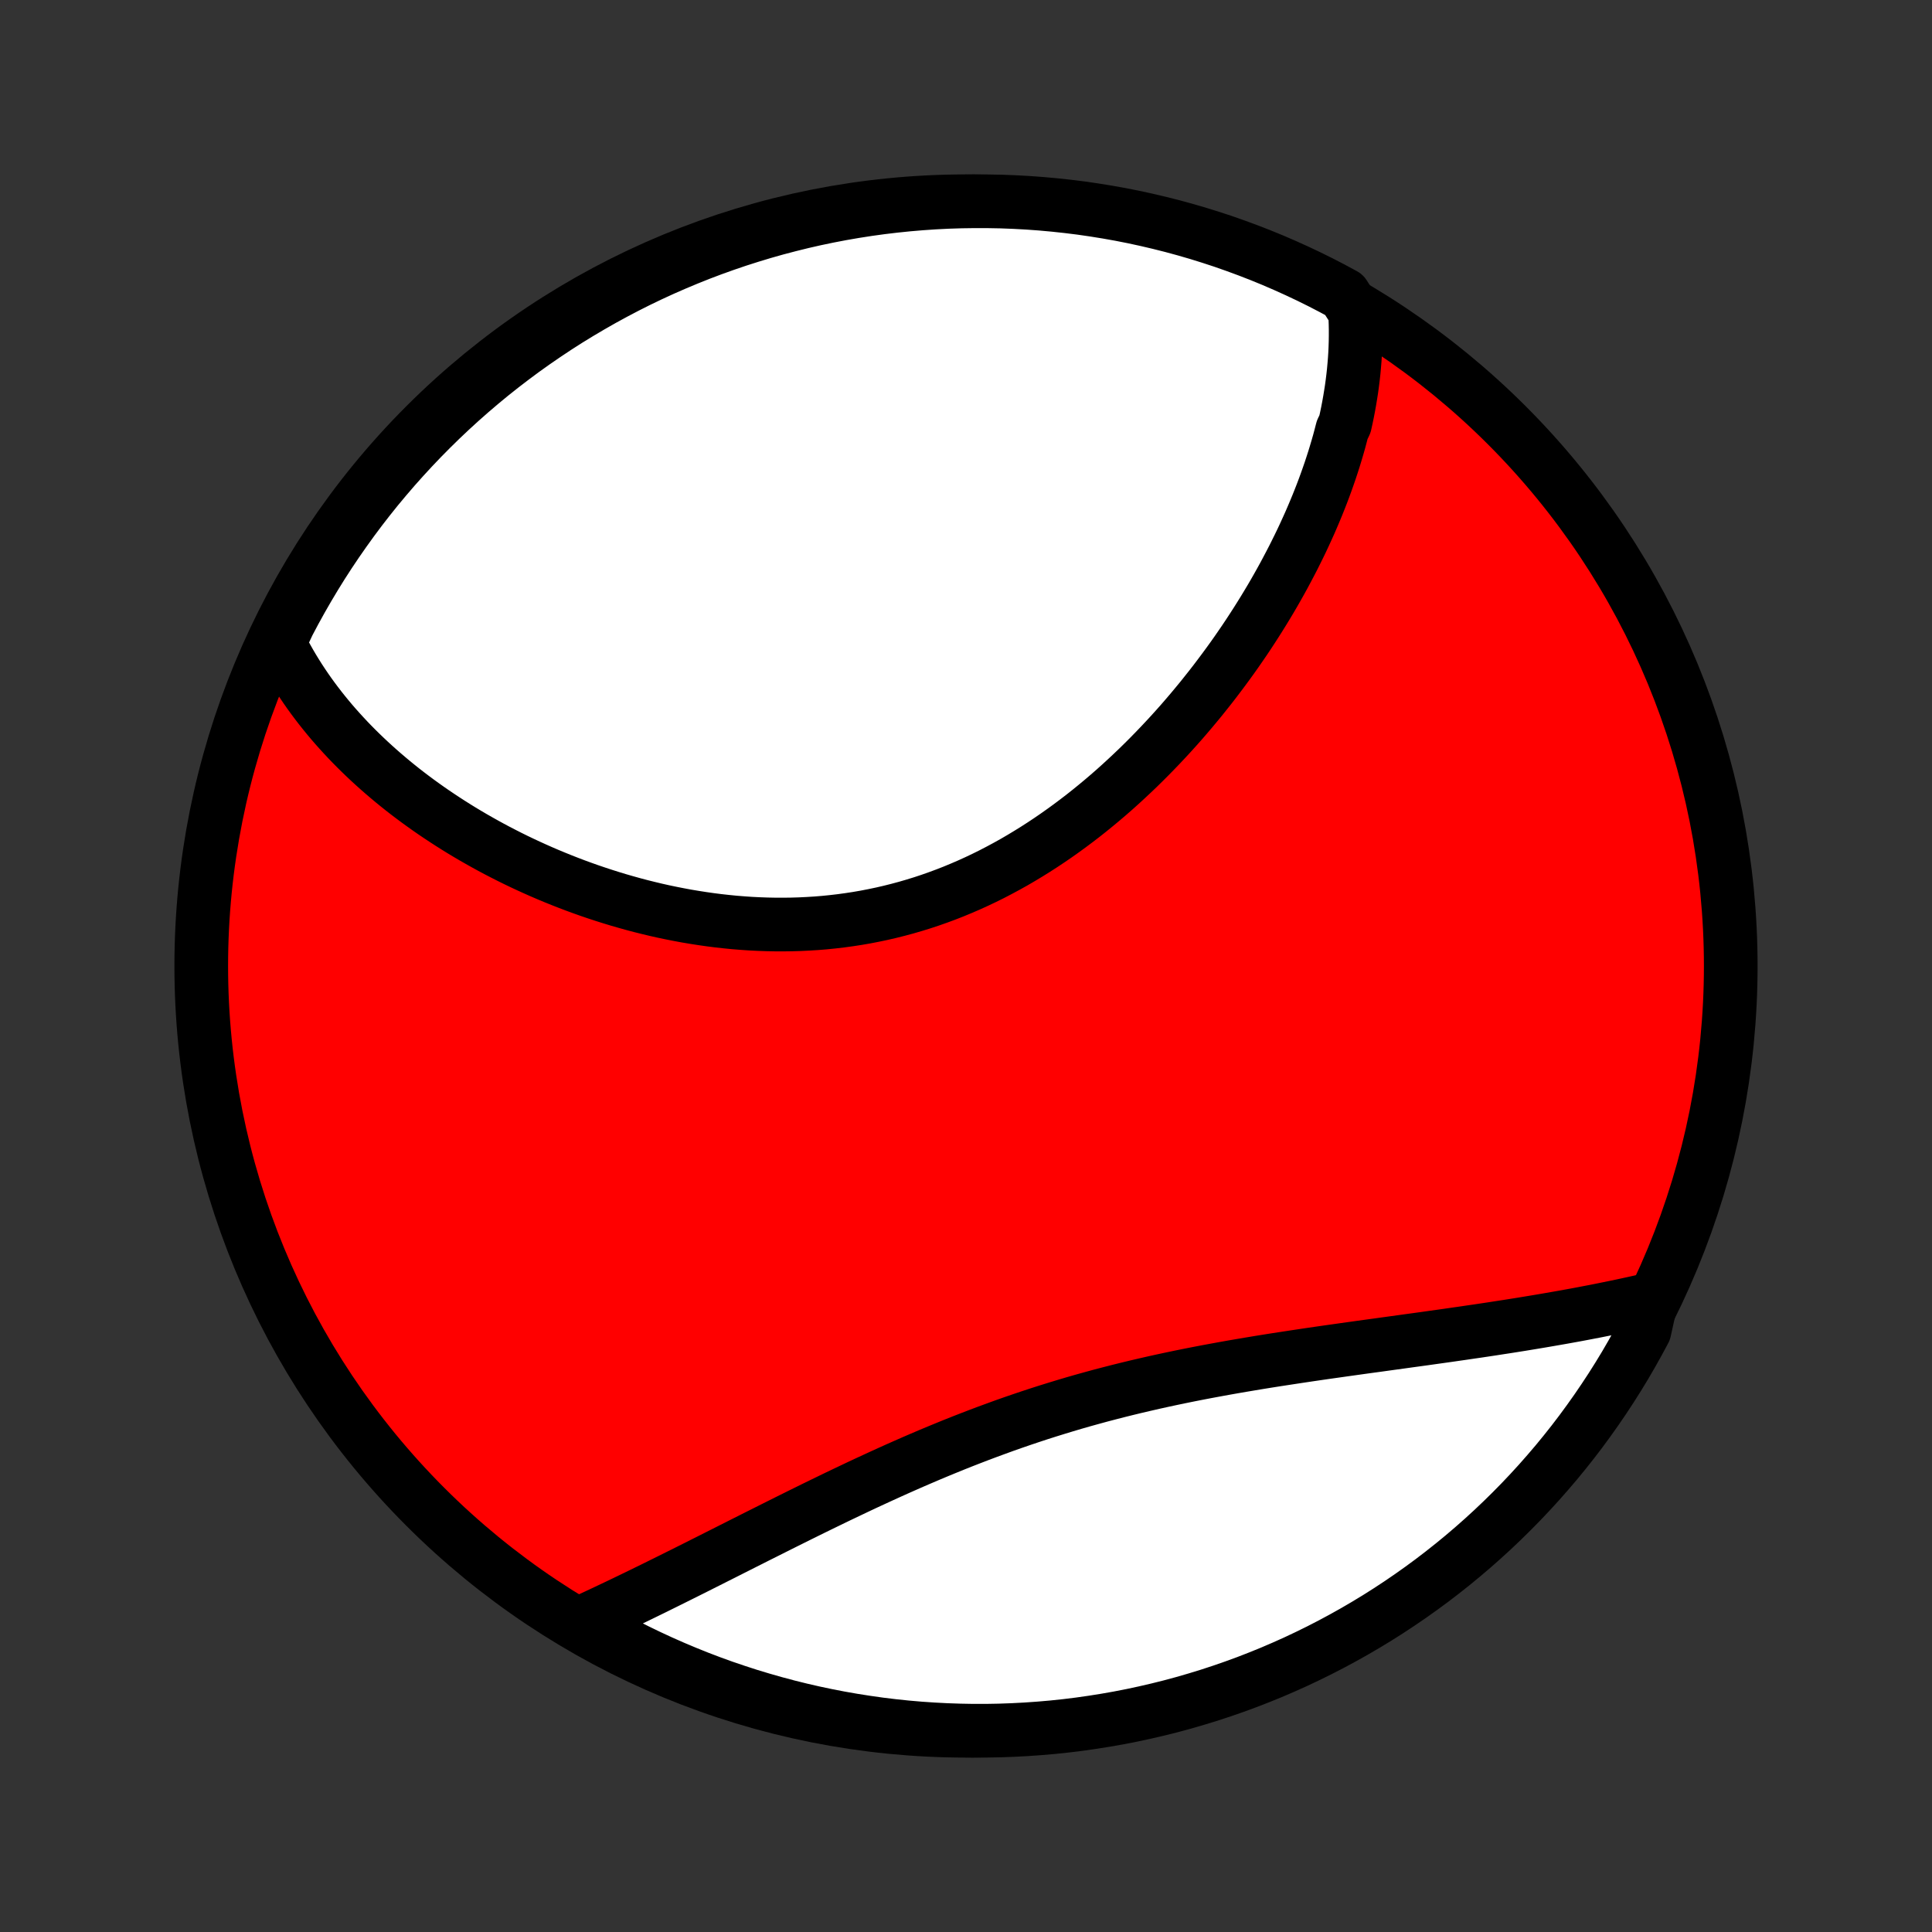 <?xml version="1.0" encoding="utf-8" standalone="no"?>
<!DOCTYPE svg PUBLIC "-//W3C//DTD SVG 1.1//EN"
  "http://www.w3.org/Graphics/SVG/1.1/DTD/svg11.dtd">
<!-- Created with matplotlib (http://matplotlib.org/) -->
<svg height="72pt" version="1.1" viewBox="0 0 72 72" width="72pt" xmlns="http://www.w3.org/2000/svg" xmlns:xlink="http://www.w3.org/1999/xlink">
 <rect x="0" y="0" width="72" height="72" fill="#333333" stroke="none"/>
 <defs>
  <style type="text/css">
*{stroke-linecap:butt;stroke-linejoin:round;}
  </style>
 </defs>
 <g id="figure_1">
  <g id="patch_1">
   <path d="
M0 72
L72 72
L72 0
L0 0
z
" style="fill:none;"/>
  </g>
  <g id="axes_1">
   <g id="PatchCollection_1">
    <defs>
     <path d="
M36 -7.5
C43.558 -7.5 50.808 -10.503 56.153 -15.848
C61.497 -21.192 64.5 -28.442 64.5 -36
C64.5 -43.558 61.497 -50.808 56.153 -56.153
C50.808 -61.497 43.558 -64.5 36 -64.5
C28.442 -64.5 21.192 -61.497 15.848 -56.153
C10.503 -50.808 7.5 -43.558 7.5 -36
C7.5 -28.442 10.503 -21.192 15.848 -15.848
C21.192 -10.503 28.442 -7.5 36 -7.5
z
" id="C0_0_a811fe30f3"/>
     <path d="
M50.496 -60.379
L50.509 -60.155
L50.517 -59.932
L50.521 -59.709
L50.521 -59.487
L50.518 -59.265
L50.511 -59.044
L50.501 -58.823
L50.487 -58.603
L50.469 -58.383
L50.449 -58.163
L50.425 -57.943
L50.398 -57.724
L50.368 -57.506
L50.334 -57.287
L50.298 -57.069
L50.259 -56.851
L50.217 -56.633
L50.172 -56.416
L50.124 -56.198
L50.02 -55.981
L49.964 -55.764
L49.906 -55.547
L49.844 -55.33
L49.78 -55.114
L49.714 -54.897
L49.644 -54.68
L49.573 -54.464
L49.498 -54.247
L49.421 -54.03
L49.342 -53.814
L49.26 -53.597
L49.175 -53.38
L49.088 -53.163
L48.998 -52.946
L48.906 -52.729
L48.812 -52.512
L48.714 -52.295
L48.615 -52.078
L48.513 -51.86
L48.408 -51.643
L48.3 -51.425
L48.191 -51.207
L48.078 -50.989
L47.963 -50.771
L47.846 -50.552
L47.726 -50.334
L47.603 -50.115
L47.478 -49.896
L47.35 -49.677
L47.219 -49.458
L47.086 -49.239
L46.95 -49.02
L46.811 -48.8
L46.67 -48.581
L46.526 -48.361
L46.379 -48.141
L46.229 -47.922
L46.077 -47.702
L45.922 -47.483
L45.763 -47.263
L45.602 -47.044
L45.438 -46.825
L45.272 -46.606
L45.102 -46.387
L44.929 -46.169
L44.754 -45.95
L44.575 -45.733
L44.394 -45.516
L44.209 -45.299
L44.022 -45.083
L43.831 -44.868
L43.637 -44.653
L43.44 -44.44
L43.24 -44.227
L43.037 -44.016
L42.831 -43.805
L42.622 -43.596
L42.41 -43.388
L42.194 -43.182
L41.975 -42.977
L41.754 -42.774
L41.529 -42.572
L41.301 -42.373
L41.07 -42.176
L40.835 -41.981
L40.598 -41.788
L40.358 -41.598
L40.114 -41.411
L39.867 -41.226
L39.618 -41.045
L39.365 -40.866
L39.11 -40.691
L38.851 -40.519
L38.59 -40.351
L38.326 -40.187
L38.059 -40.026
L37.79 -39.869
L37.517 -39.717
L37.242 -39.569
L36.965 -39.425
L36.685 -39.286
L36.403 -39.152
L36.119 -39.023
L35.832 -38.899
L35.543 -38.779
L35.252 -38.665
L34.96 -38.557
L34.665 -38.453
L34.369 -38.355
L34.071 -38.263
L33.772 -38.176
L33.471 -38.095
L33.169 -38.019
L32.866 -37.949
L32.562 -37.885
L32.258 -37.826
L31.952 -37.773
L31.646 -37.726
L31.339 -37.684
L31.032 -37.648
L30.725 -37.617
L30.418 -37.592
L30.111 -37.573
L29.804 -37.558
L29.497 -37.549
L29.191 -37.545
L28.885 -37.546
L28.58 -37.552
L28.276 -37.563
L27.972 -37.578
L27.67 -37.599
L27.369 -37.623
L27.069 -37.653
L26.77 -37.686
L26.473 -37.724
L26.177 -37.766
L25.883 -37.812
L25.59 -37.861
L25.3 -37.915
L25.011 -37.972
L24.724 -38.032
L24.439 -38.096
L24.156 -38.164
L23.875 -38.234
L23.596 -38.308
L23.32 -38.385
L23.046 -38.464
L22.773 -38.547
L22.504 -38.632
L22.236 -38.72
L21.971 -38.81
L21.709 -38.903
L21.449 -38.998
L21.191 -39.096
L20.936 -39.196
L20.683 -39.298
L20.433 -39.402
L20.186 -39.508
L19.94 -39.617
L19.698 -39.727
L19.458 -39.839
L19.22 -39.953
L18.985 -40.069
L18.753 -40.187
L18.523 -40.306
L18.296 -40.427
L18.072 -40.55
L17.849 -40.675
L17.63 -40.8
L17.413 -40.928
L17.198 -41.057
L16.986 -41.188
L16.777 -41.32
L16.57 -41.454
L16.366 -41.589
L16.164 -41.725
L15.965 -41.863
L15.768 -42.003
L15.573 -42.144
L15.382 -42.286
L15.192 -42.43
L15.005 -42.575
L14.821 -42.722
L14.639 -42.87
L14.46 -43.02
L14.283 -43.171
L14.108 -43.324
L13.936 -43.478
L13.767 -43.633
L13.6 -43.79
L13.435 -43.949
L13.273 -44.109
L13.113 -44.271
L12.956 -44.434
L12.802 -44.599
L12.65 -44.766
L12.5 -44.934
L12.353 -45.104
L12.209 -45.276
L12.067 -45.45
L11.928 -45.625
L11.792 -45.802
L11.658 -45.981
L11.527 -46.162
L11.399 -46.345
L11.274 -46.53
L11.151 -46.717
L11.032 -46.906
L10.915 -47.097
L10.801 -47.291
L10.691 -47.486
L10.583 -47.684
L10.479 -47.885
L10.378 -48.088
L10.524 -48.293
L10.75 -48.775
L10.985 -49.218
L11.227 -49.656
L11.477 -50.091
L11.734 -50.521
L11.998 -50.947
L12.27 -51.368
L12.549 -51.784
L12.836 -52.196
L13.129 -52.603
L13.429 -53.005
L13.736 -53.401
L14.05 -53.793
L14.371 -54.178
L14.698 -54.559
L15.032 -54.933
L15.372 -55.302
L15.718 -55.665
L16.071 -56.022
L16.429 -56.373
L16.794 -56.718
L17.164 -57.056
L17.54 -57.388
L17.922 -57.714
L18.309 -58.033
L18.702 -58.345
L19.1 -58.65
L19.503 -58.949
L19.911 -59.24
L20.324 -59.524
L20.742 -59.802
L21.164 -60.072
L21.591 -60.334
L22.023 -60.589
L22.458 -60.837
L22.898 -61.077
L23.342 -61.31
L23.789 -61.535
L24.241 -61.752
L24.695 -61.961
L25.154 -62.162
L25.615 -62.355
L26.08 -62.541
L26.548 -62.718
L27.019 -62.887
L27.492 -63.048
L27.968 -63.2
L28.447 -63.345
L28.927 -63.481
L29.41 -63.608
L29.895 -63.728
L30.382 -63.839
L30.87 -63.941
L31.36 -64.035
L31.852 -64.12
L32.345 -64.197
L32.838 -64.265
L33.333 -64.324
L33.829 -64.375
L34.325 -64.417
L34.822 -64.451
L35.319 -64.476
L35.816 -64.492
L36.314 -64.499
L36.811 -64.498
L37.308 -64.489
L37.805 -64.47
L38.301 -64.443
L38.796 -64.407
L39.291 -64.362
L39.785 -64.309
L40.277 -64.248
L40.768 -64.177
L41.258 -64.098
L41.746 -64.011
L42.232 -63.915
L42.717 -63.81
L43.199 -63.697
L43.679 -63.576
L44.157 -63.446
L44.632 -63.308
L45.105 -63.161
L45.575 -63.007
L46.042 -62.843
L46.506 -62.672
L46.967 -62.493
L47.424 -62.306
L47.878 -62.11
L48.328 -61.907
L48.775 -61.696
L49.218 -61.477
L49.656 -61.25
L50.091 -61.015
z
" id="C0_1_8dbbeebc17"/>
     <path d="
M61.545 -23.584
L61.32 -23.532
L61.093 -23.481
L60.864 -23.43
L60.634 -23.38
L60.401 -23.33
L60.167 -23.281
L59.931 -23.233
L59.694 -23.185
L59.454 -23.137
L59.212 -23.091
L58.969 -23.044
L58.724 -22.998
L58.476 -22.953
L58.227 -22.908
L57.976 -22.864
L57.722 -22.82
L57.467 -22.776
L57.21 -22.733
L56.95 -22.69
L56.689 -22.647
L56.425 -22.605
L56.16 -22.563
L55.892 -22.522
L55.622 -22.48
L55.35 -22.439
L55.077 -22.398
L54.8 -22.358
L54.522 -22.317
L54.242 -22.277
L53.959 -22.236
L53.675 -22.196
L53.388 -22.156
L53.099 -22.115
L52.809 -22.075
L52.516 -22.035
L52.221 -21.994
L51.924 -21.953
L51.625 -21.912
L51.324 -21.87
L51.022 -21.829
L50.717 -21.787
L50.41 -21.744
L50.102 -21.701
L49.792 -21.657
L49.48 -21.613
L49.167 -21.568
L48.852 -21.522
L48.536 -21.475
L48.218 -21.427
L47.898 -21.378
L47.577 -21.329
L47.255 -21.278
L46.932 -21.226
L46.608 -21.172
L46.282 -21.117
L45.956 -21.061
L45.629 -21.003
L45.301 -20.943
L44.972 -20.882
L44.643 -20.819
L44.313 -20.754
L43.983 -20.687
L43.653 -20.618
L43.322 -20.547
L42.992 -20.474
L42.661 -20.398
L42.33 -20.321
L42 -20.241
L41.67 -20.159
L41.34 -20.074
L41.011 -19.988
L40.682 -19.898
L40.354 -19.807
L40.027 -19.713
L39.7 -19.616
L39.375 -19.517
L39.05 -19.416
L38.727 -19.313
L38.405 -19.207
L38.084 -19.099
L37.764 -18.989
L37.446 -18.877
L37.129 -18.762
L36.813 -18.646
L36.499 -18.528
L36.187 -18.408
L35.876 -18.287
L35.567 -18.164
L35.26 -18.039
L34.954 -17.913
L34.65 -17.786
L34.348 -17.657
L34.048 -17.528
L33.75 -17.397
L33.454 -17.266
L33.16 -17.134
L32.868 -17.001
L32.577 -16.867
L32.289 -16.734
L32.003 -16.6
L31.719 -16.465
L31.437 -16.331
L31.157 -16.197
L30.879 -16.062
L30.603 -15.928
L30.329 -15.794
L30.057 -15.66
L29.788 -15.527
L29.52 -15.394
L29.255 -15.262
L28.991 -15.13
L28.73 -14.999
L28.471 -14.869
L28.213 -14.74
L27.958 -14.611
L27.705 -14.484
L27.454 -14.357
L27.204 -14.231
L26.957 -14.106
L26.712 -13.983
L26.469 -13.86
L26.227 -13.739
L25.988 -13.618
L25.75 -13.499
L25.515 -13.381
L25.281 -13.265
L25.049 -13.149
L24.819 -13.035
L24.59 -12.922
L24.364 -12.81
L24.139 -12.7
L23.916 -12.591
L23.694 -12.483
L23.475 -12.377
L23.257 -12.272
L23.04 -12.168
L22.825 -12.066
L22.612 -11.965
L22.4 -11.865
L22.19 -11.767
L21.981 -11.67
L21.774 -11.574
L21.975 -11.48
L22.41 -11.19
L22.849 -10.949
L23.293 -10.716
L23.74 -10.49
L24.191 -10.272
L24.645 -10.062
L25.103 -9.86
L25.564 -9.666
L26.029 -9.479
L26.496 -9.301
L26.966 -9.131
L27.44 -8.97
L27.915 -8.816
L28.394 -8.671
L28.874 -8.534
L29.357 -8.405
L29.841 -8.285
L30.328 -8.173
L30.816 -8.07
L31.306 -7.975
L31.798 -7.889
L32.29 -7.812
L32.784 -7.742
L33.279 -7.682
L33.774 -7.63
L34.27 -7.587
L34.767 -7.553
L35.264 -7.527
L35.761 -7.51
L36.259 -7.501
L36.756 -7.501
L37.253 -7.51
L37.75 -7.528
L38.246 -7.554
L38.742 -7.589
L39.236 -7.632
L39.73 -7.684
L40.223 -7.745
L40.714 -7.815
L41.204 -7.893
L41.692 -7.979
L42.178 -8.074
L42.663 -8.178
L43.146 -8.29
L43.626 -8.41
L44.104 -8.539
L44.58 -8.677
L45.053 -8.822
L45.523 -8.976
L45.99 -9.138
L46.455 -9.308
L46.916 -9.487
L47.374 -9.673
L47.828 -9.868
L48.279 -10.07
L48.726 -10.281
L49.169 -10.499
L49.608 -10.725
L50.043 -10.959
L50.474 -11.2
L50.9 -11.449
L51.322 -11.705
L51.739 -11.969
L52.151 -12.24
L52.558 -12.518
L52.961 -12.804
L53.358 -13.096
L53.75 -13.396
L54.136 -13.702
L54.517 -14.015
L54.892 -14.335
L55.262 -14.662
L55.626 -14.995
L55.983 -15.334
L56.335 -15.68
L56.68 -16.031
L57.019 -16.389
L57.352 -16.753
L57.678 -17.123
L57.998 -17.498
L58.311 -17.88
L58.617 -18.266
L58.916 -18.658
L59.208 -19.056
L59.493 -19.458
L59.771 -19.866
L60.042 -20.278
L60.306 -20.696
L60.562 -21.117
L60.81 -21.544
L61.051 -21.975
L61.285 -22.41
z
" id="C0_2_ae643f0711"/>
    </defs>
    <g clip-path="url(#p1bffca34e9)">
     <use style="fill:#ff0000;stroke:#000000;stroke-width:2.0;" x="0.0" xlink:href="#C0_0_a811fe30f3" y="72.0"/>
    </g>
    <g clip-path="url(#p1bffca34e9)">
     <use style="fill:#ffffff;stroke:#000000;stroke-width:2.0;" x="0.0" xlink:href="#C0_1_8dbbeebc17" y="72.0"/>
    </g>
    <g clip-path="url(#p1bffca34e9)">
     <use style="fill:#ffffff;stroke:#000000;stroke-width:2.0;" x="0.0" xlink:href="#C0_2_ae643f0711" y="72.0"/>
    </g>
   </g>
  </g>
 </g>
 <defs>
  <clipPath id="p1bffca34e9">
   <rect height="72.0" width="72.0" x="0.0" y="0.0"/>
  </clipPath>
 </defs>
</svg>
